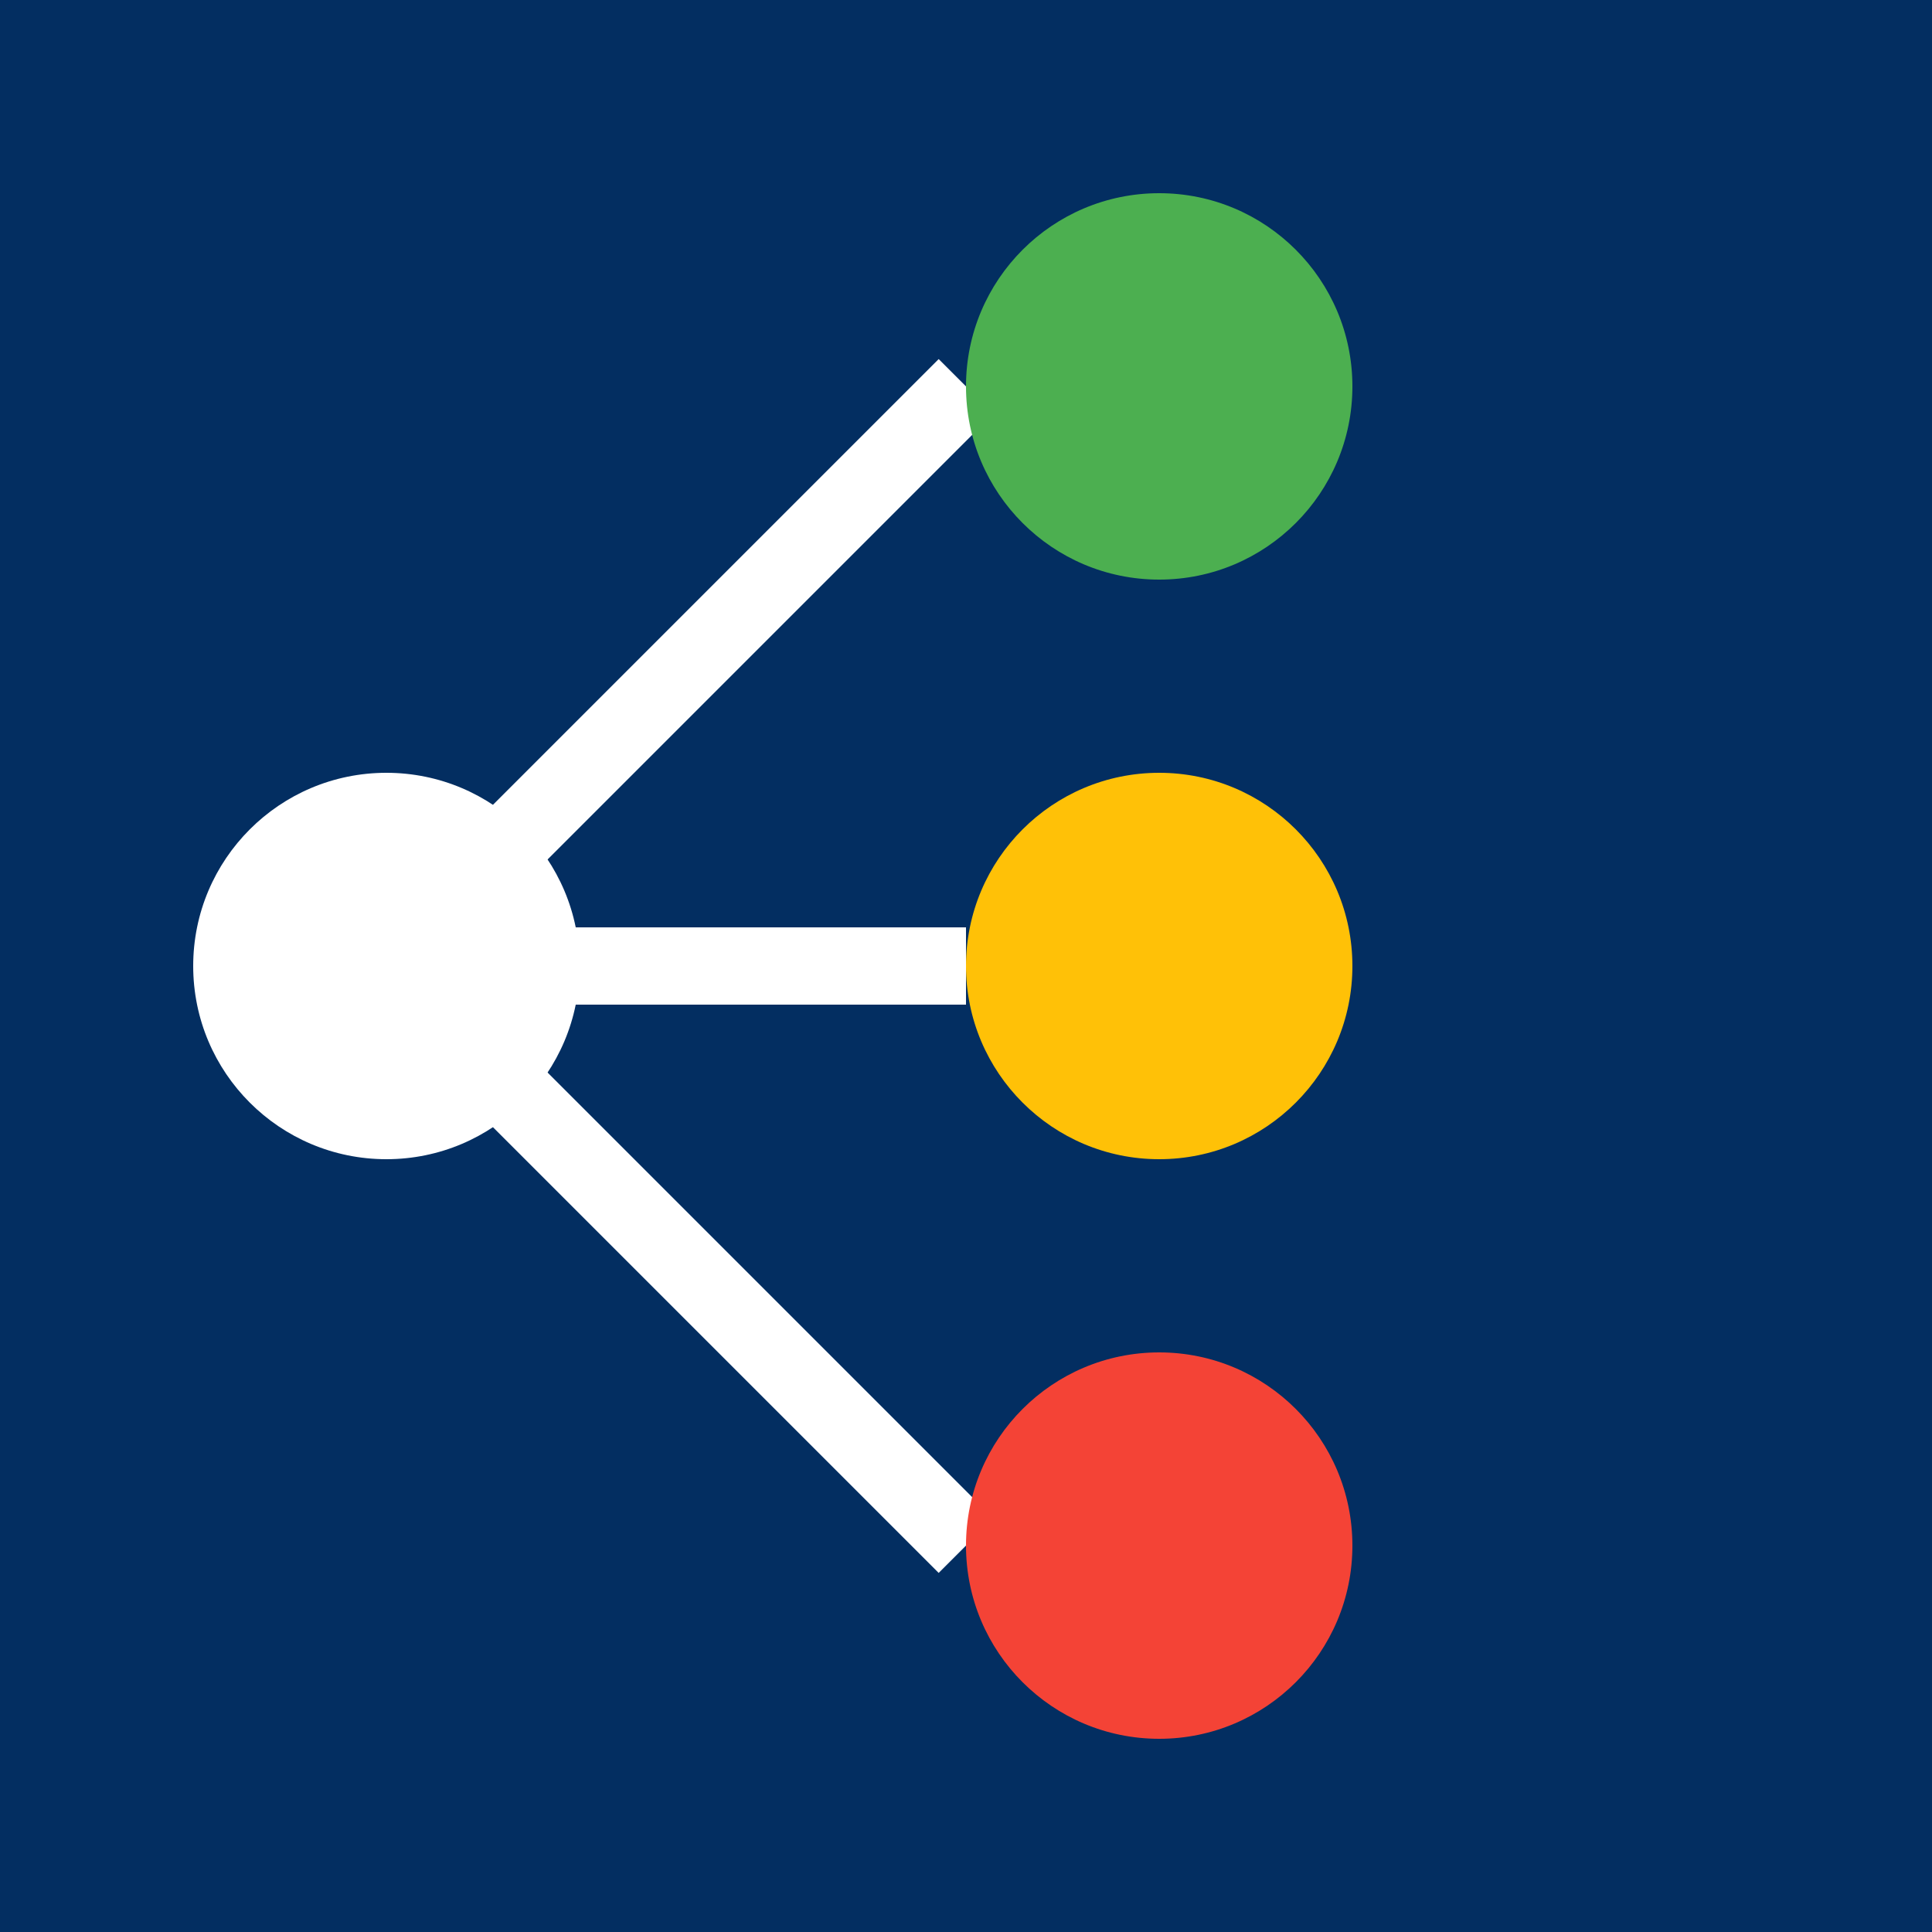 <?xml version="1.0" encoding="UTF-8" standalone="no"?>
<svg width="100" height="100" viewBox="0 0 100 100" xmlns="http://www.w3.org/2000/svg">
  <rect width="100%" height="100%" fill="#032e61"/>
  
  <!-- Path Lines -->
  <line x1="20" y1="50" x2="50" y2="20" stroke="white" stroke-width="4"/>
  <line x1="20" y1="50" x2="50" y2="50" stroke="white" stroke-width="4"/>
  <line x1="20" y1="50" x2="50" y2="80" stroke="white" stroke-width="4"/>
  
  <!-- Path Circles -->
  <circle cx="60" cy="20" r="10" fill="#4CAF50"/>
  <circle cx="60" cy="50" r="10" fill="#FFC107"/>
  <circle cx="60" cy="80" r="10" fill="#F44336"/>
  
  <!-- Starting Point -->
  <circle cx="20" cy="50" r="10" fill="white"/>
</svg> 